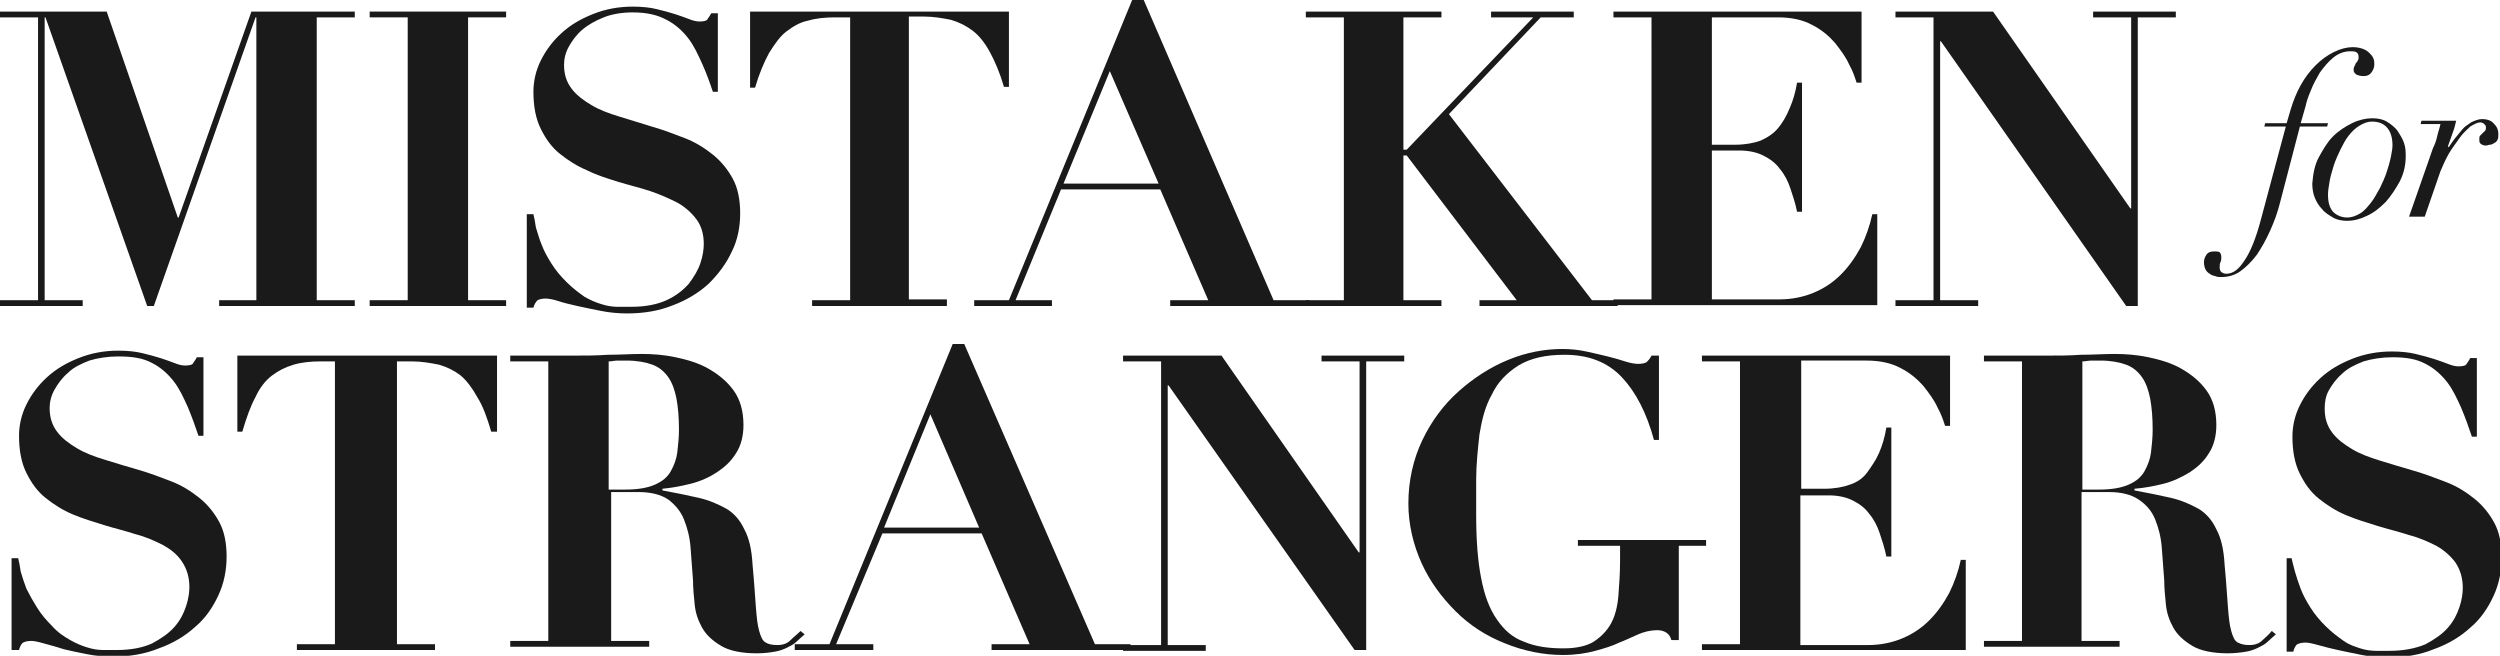 <?xml version="1.0" encoding="utf-8"?>
<!-- Generator: Adobe Illustrator 21.0.2, SVG Export Plug-In . SVG Version: 6.00 Build 0)  -->
<!DOCTYPE svg PUBLIC "-//W3C//DTD SVG 1.1//EN" "http://www.w3.org/Graphics/SVG/1.1/DTD/svg11.dtd">
<svg version="1.1" id="Layer_1" xmlns="http://www.w3.org/2000/svg" xmlns:xlink="http://www.w3.org/1999/xlink" x="0px" y="0px"
	 viewBox="0 0 302.3 79.3" style="enable-background:new 0 0 302.3 79.3;" xml:space="preserve">
<style type="text/css">
	.st0{fill:#1A1A1A;}
</style>
<path class="st0" d="M12.9,1.4l8.6,24.9h0.1l8.8-24.9h12.5v0.7h-4.6v34.2h4.6V37H26.5v-0.7H31V2.1h-0.1L18.6,37h-0.8L5.5,2.1H5.4
	v34.2H10V37H0v-0.7h4.6V2.1H0V1.4H12.9z"/>
<path class="st0" d="M61.2,1.4v0.7h-4.6v34.2h4.6V37H44.7v-0.7h4.6V2.1h-4.6V1.4H61.2z"/>
<path class="st0" d="M64.5,25.9c0.1,0.4,0.2,0.9,0.3,1.6c0.2,0.6,0.4,1.4,0.7,2.1c0.3,0.8,0.7,1.5,1.2,2.3c0.5,0.8,1.1,1.5,1.8,2.2
	c0.8,0.8,1.5,1.3,2.2,1.8c0.7,0.4,1.4,0.7,2.1,0.9c0.6,0.2,1.3,0.3,1.9,0.3c0.6,0,1.1,0,1.6,0c1.8,0,3.2-0.3,4.3-0.8
	c1.1-0.5,2-1.2,2.7-2c0.6-0.8,1.1-1.6,1.4-2.5c0.3-0.9,0.4-1.7,0.4-2.3c0-1.2-0.3-2.2-0.9-3c-0.6-0.8-1.4-1.5-2.3-2
	c-1-0.5-2.1-1-3.3-1.4c-1.2-0.4-2.5-0.7-3.8-1.1c-1.3-0.4-2.6-0.8-3.8-1.4c-1.2-0.5-2.3-1.2-3.3-2c-1-0.8-1.7-1.8-2.3-3
	c-0.6-1.2-0.9-2.7-0.9-4.5c0-1.3,0.3-2.6,0.9-3.8c0.6-1.2,1.4-2.3,2.5-3.3c1.1-1,2.3-1.7,3.8-2.3c1.5-0.6,3.1-0.9,4.8-0.9
	c1.1,0,2.1,0.1,2.9,0.3s1.6,0.4,2.2,0.6c0.6,0.2,1.2,0.4,1.7,0.6c0.5,0.2,0.9,0.3,1.3,0.3c0.5,0,0.8-0.1,0.9-0.2
	c0.1-0.2,0.3-0.4,0.5-0.8h0.8v9.5h-0.6c-0.4-1.2-0.8-2.3-1.3-3.4c-0.5-1.1-1-2.2-1.7-3.1c-0.7-0.9-1.6-1.7-2.6-2.2
	c-1.1-0.6-2.4-0.9-4.1-0.9c-1.3,0-2.5,0.2-3.5,0.6c-1,0.4-1.9,0.9-2.6,1.5c-0.7,0.6-1.2,1.3-1.6,2c-0.4,0.7-0.6,1.5-0.6,2.2
	c0,1.2,0.3,2.1,0.9,2.9c0.6,0.8,1.4,1.4,2.4,2s2.1,1,3.4,1.4c1.3,0.4,2.6,0.8,3.9,1.2c1.4,0.4,2.7,0.9,4,1.4c1.3,0.5,2.4,1.2,3.4,2
	s1.8,1.8,2.4,2.9c0.6,1.1,0.9,2.5,0.9,4.2c0,1.6-0.3,3.2-1,4.6c-0.7,1.5-1.6,2.7-2.8,3.9c-1.2,1.1-2.7,2-4.3,2.6
	c-1.7,0.7-3.6,1-5.6,1c-1,0-2.1-0.1-3.1-0.3c-1-0.2-2-0.4-2.9-0.6c-0.9-0.2-1.7-0.4-2.3-0.6s-1.2-0.3-1.5-0.3c-0.5,0-0.8,0.1-1,0.2
	c-0.2,0.2-0.4,0.5-0.5,0.9h-0.8V25.9H64.5z"/>
<path class="st0" d="M101,2.1c-1.2,0-2.3,0.1-3.3,0.4c-1,0.2-1.8,0.7-2.6,1.3c-0.8,0.6-1.4,1.5-2.1,2.6c-0.6,1.1-1.2,2.5-1.7,4.2
	h-0.6V1.4h31.3v9.1h-0.6c-0.5-1.7-1.1-3.1-1.7-4.2s-1.3-2-2.1-2.6c-0.8-0.6-1.6-1-2.6-1.3c-1-0.2-2.1-0.4-3.3-0.4h-1.8v34.2h4.6V37
	H98.2v-0.7h4.6V2.1H101z"/>
<path class="st0" d="M122,36.3L136.9,0h1.4L154,36.3h4.3V37h-16.8v-0.7h4.6l-5.8-13.4h-12l-5.5,13.4h4.4V37h-9.4v-0.7H122z
	 M128.6,22.2h11.5l-5.9-13.6L128.6,22.2z"/>
<path class="st0" d="M174.3,1.4v0.7h-4.6v16h0.4l15.3-16h-5.1V1.4h10v0.7h-4l-11.1,11.7l17.3,22.5h3.1V37h-16.7v-0.7h4.5l-13.3-17.5
	h-0.4v17.5h4.6V37h-16.4v-0.7h4.6V2.1h-4.6V1.4H174.3z"/>
<path class="st0" d="M225.1,1.4v8.6h-0.6c-0.2-0.6-0.4-1.3-0.9-2.2c-0.4-0.9-1-1.7-1.7-2.6c-0.7-0.8-1.6-1.6-2.8-2.2
	c-1.1-0.6-2.5-0.9-4.1-0.9H207v15.4h2.8c1.2,0,2.3-0.2,3.1-0.5c0.9-0.4,1.6-0.9,2.1-1.5s1-1.4,1.4-2.4c0.4-0.9,0.7-1.9,0.9-3.1h0.6
	v15.6h-0.6c-0.2-1-0.5-1.9-0.8-2.8c-0.3-0.9-0.7-1.7-1.3-2.4c-0.5-0.7-1.2-1.2-2-1.6c-0.8-0.4-1.8-0.6-2.9-0.6H207v18h8.2
	c1.5,0,2.9-0.3,4.1-0.8c1.2-0.5,2.3-1.2,3.3-2.2c0.9-0.9,1.7-2,2.4-3.3c0.6-1.2,1.1-2.6,1.4-4h0.6v11h-31.9v-0.7h4.6V2.1h-4.6V1.4
	H225.1z"/>
<path class="st0" d="M241,1.4l16.6,23.8h0.1V2.1h-4.6V1.4h10v0.7h-4.6V37h-1.4L234.7,5h-0.1v31.3h4.6V37h-10v-0.7h4.6V2.1h-4.6V1.4
	H241z"/>
<g>
	<path class="st0" d="M277,13.2c0.3-1,0.7-2,1.2-2.9c0.5-0.9,1.1-1.7,1.8-2.4c0.7-0.7,1.4-1.2,2.2-1.6c0.8-0.4,1.6-0.6,2.3-0.6
		c0.5,0,0.9,0.1,1.2,0.2c0.3,0.1,0.6,0.3,0.8,0.5c0.2,0.2,0.4,0.4,0.5,0.7c0.1,0.2,0.1,0.5,0.1,0.7c0,0.3-0.1,0.6-0.3,0.9
		c-0.2,0.3-0.5,0.5-1,0.5c-0.4,0-0.7-0.1-0.9-0.2c-0.2-0.2-0.3-0.3-0.3-0.5c0-0.2,0-0.3,0.1-0.5c0.1-0.1,0.1-0.3,0.2-0.4
		c0.1-0.1,0.2-0.2,0.2-0.3c0.1-0.1,0.1-0.2,0.1-0.4c0-0.3-0.1-0.5-0.3-0.6c-0.2-0.1-0.4-0.1-0.7-0.1c-0.8,0-1.5,0.3-2.1,0.8
		c-0.6,0.5-1.1,1.1-1.6,1.8c-0.4,0.7-0.8,1.4-1.1,2.2c-0.3,0.7-0.5,1.3-0.6,1.8l-0.6,2.1h3.3l-0.1,0.4h-3.3l-2.4,9.2
		c-0.3,1.2-0.7,2.3-1.2,3.4c-0.5,1.1-1,2-1.6,2.9c-0.6,0.8-1.3,1.5-2,2c-0.7,0.5-1.5,0.7-2.3,0.7c-0.2,0-0.5,0-0.7-0.1
		c-0.3-0.1-0.5-0.1-0.7-0.3c-0.2-0.1-0.4-0.3-0.5-0.5c-0.1-0.2-0.2-0.5-0.2-0.9c0-0.3,0.1-0.6,0.3-0.9c0.2-0.3,0.5-0.4,1-0.4
		c0.2,0,0.4,0,0.6,0.1c0.1,0.1,0.2,0.3,0.2,0.6c0,0.2,0,0.4-0.1,0.6c-0.1,0.2-0.1,0.4-0.1,0.7c0,0.2,0.1,0.4,0.2,0.5
		c0.2,0.1,0.3,0.2,0.6,0.2c0.8,0,1.5-0.5,2.2-1.6c0.7-1,1.4-2.7,2-5l3-11.2h-2.6l0.1-0.4h2.6L277,13.2z"/>
	<path class="st0" d="M280.4,19c0.5-0.9,1-1.8,1.7-2.5c0.7-0.7,1.5-1.2,2.3-1.6c0.8-0.4,1.7-0.6,2.4-0.6c0.7,0,1.3,0.1,1.8,0.4
		c0.5,0.3,1,0.7,1.3,1.1c0.3,0.5,0.6,0.9,0.8,1.5s0.2,1.1,0.2,1.6c0,1-0.2,2-0.7,3c-0.5,0.9-1,1.7-1.7,2.5c-0.7,0.7-1.4,1.3-2.3,1.7
		c-0.8,0.4-1.6,0.6-2.4,0.6c-0.6,0-1.2-0.1-1.7-0.4c-0.5-0.3-1-0.6-1.3-1c-0.4-0.4-0.7-0.9-0.9-1.4c-0.2-0.5-0.3-1.1-0.3-1.7
		C279.7,21,279.9,19.9,280.4,19z M282.1,25.6c0.4,0.4,1,0.7,1.7,0.7c0.6,0,1.1-0.2,1.6-0.5c0.5-0.3,0.9-0.8,1.3-1.3
		c0.4-0.5,0.7-1.1,1.1-1.8c0.3-0.6,0.6-1.3,0.8-1.9c0.2-0.6,0.4-1.3,0.5-1.8c0.1-0.6,0.2-1,0.2-1.4c0-0.9-0.2-1.6-0.6-2.1
		c-0.4-0.5-1-0.8-1.9-0.8c-0.5,0-1,0.2-1.5,0.5c-0.5,0.3-0.9,0.7-1.3,1.2c-0.4,0.5-0.7,1.1-1,1.7c-0.3,0.6-0.6,1.3-0.8,1.9
		c-0.2,0.7-0.4,1.3-0.5,1.9c-0.1,0.6-0.2,1.2-0.2,1.6C281.5,24.5,281.7,25.1,282.1,25.6z"/>
	<path class="st0" d="M294.7,16.5c0.1-0.5,0.3-1,0.4-1.5h-2.4l0.1-0.4h4.2c-0.1,0.4-0.2,0.9-0.4,1.4c-0.2,0.6-0.4,1.1-0.6,1.7
		l0.1,0.1c0.2-0.3,0.4-0.6,0.7-1c0.3-0.4,0.6-0.7,0.9-1.1c0.3-0.4,0.7-0.6,1.1-0.9c0.4-0.2,0.9-0.4,1.3-0.4c0.7,0,1.2,0.2,1.5,0.6
		c0.4,0.4,0.5,0.8,0.5,1.2c0,0.3,0,0.5-0.1,0.7c-0.1,0.2-0.2,0.3-0.4,0.4c-0.2,0.1-0.3,0.2-0.5,0.2c-0.2,0-0.3,0.1-0.5,0.1
		c-0.3,0-0.5-0.1-0.6-0.2c-0.2-0.1-0.2-0.3-0.2-0.6c0-0.2,0-0.3,0.1-0.4c0.1-0.1,0.2-0.2,0.3-0.3c0.1-0.1,0.2-0.2,0.3-0.3
		c0.1-0.1,0.1-0.3,0.1-0.4c0-0.2-0.1-0.3-0.2-0.4c-0.1-0.1-0.3-0.2-0.5-0.2c-0.3,0-0.7,0.2-1.2,0.5c-0.4,0.4-0.9,0.8-1.3,1.4
		c-0.4,0.6-0.9,1.2-1.3,1.9c-0.4,0.7-0.7,1.4-1,2.1l-1.9,5.5h-1.9l2.9-8.3C294.4,17.5,294.6,17,294.7,16.5z"/>
</g>
<path class="st0" d="M2.2,67.5c0.1,0.4,0.2,0.9,0.3,1.6c0.2,0.7,0.4,1.3,0.7,2.1C3.6,72,4,72.7,4.5,73.5C5,74.3,5.6,75,6.3,75.7
	C7,76.5,7.8,77,8.5,77.4s1.4,0.7,2.1,0.9c0.6,0.2,1.3,0.3,1.9,0.3c0.6,0,1.1,0,1.6,0c1.8,0,3.2-0.3,4.3-0.8c1.1-0.6,2-1.2,2.7-2
	s1.1-1.6,1.4-2.5c0.3-0.9,0.4-1.7,0.4-2.3c0-1.2-0.3-2.2-0.9-3.1s-1.4-1.5-2.3-2c-1-0.5-2.1-1-3.3-1.3c-1.2-0.4-2.5-0.7-3.8-1.1
	c-1.3-0.4-2.6-0.8-3.8-1.3c-1.2-0.5-2.3-1.2-3.3-2c-1-0.8-1.7-1.8-2.3-3s-0.9-2.7-0.9-4.5c0-1.3,0.3-2.6,0.9-3.8
	c0.6-1.2,1.4-2.3,2.5-3.3c1.1-1,2.3-1.7,3.8-2.3c1.5-0.6,3.1-0.9,4.8-0.9c1.1,0,2.1,0.1,2.9,0.3c0.8,0.2,1.6,0.4,2.2,0.6
	c0.6,0.2,1.2,0.4,1.7,0.6c0.5,0.2,0.9,0.3,1.3,0.3c0.5,0,0.8-0.1,0.9-0.2c0.1-0.2,0.3-0.4,0.5-0.8h0.8v9.5h-0.6
	c-0.4-1.2-0.8-2.3-1.3-3.5c-0.5-1.1-1-2.2-1.7-3.1s-1.6-1.7-2.6-2.2c-1.1-0.6-2.4-0.8-4.1-0.8c-1.3,0-2.5,0.2-3.5,0.5
	c-1,0.4-1.9,0.8-2.6,1.5c-0.7,0.6-1.2,1.3-1.6,2c-0.4,0.7-0.6,1.5-0.6,2.2c0,1.2,0.3,2.1,0.9,2.9c0.6,0.8,1.4,1.4,2.4,2
	s2.1,1,3.4,1.4c1.3,0.4,2.6,0.8,4,1.2c1.4,0.4,2.7,0.9,4,1.4c1.3,0.5,2.4,1.2,3.4,2s1.8,1.8,2.4,2.9c0.6,1.1,0.9,2.5,0.9,4.2
	c0,1.6-0.3,3.2-1,4.7c-0.7,1.5-1.6,2.8-2.8,3.8c-1.2,1.1-2.7,2-4.4,2.6c-1.7,0.7-3.6,1-5.6,1c-1,0-2.1-0.1-3.1-0.3
	c-1-0.2-2-0.4-2.8-0.6C6.8,78.2,6,78,5.3,77.8c-0.7-0.2-1.2-0.3-1.5-0.3c-0.5,0-0.8,0.1-1,0.2s-0.4,0.5-0.5,0.9H1.4V67.5
	C1.4,67.5,2.2,67.5,2.2,67.5z"/>
<path class="st0" d="M38.8,43.7c-1.2,0-2.3,0.1-3.3,0.4s-1.8,0.7-2.6,1.3c-0.8,0.6-1.5,1.5-2,2.6c-0.6,1.1-1.1,2.5-1.6,4.2h-0.6V43
	h31.4v9.2h-0.7c-0.5-1.7-1-3.1-1.7-4.2c-0.6-1.1-1.3-2-2-2.6c-0.8-0.6-1.6-1-2.6-1.3c-1-0.2-2.1-0.4-3.3-0.4h-1.8v34.2h4.6v0.7H35.9
	v-0.7h4.6V43.7C40.5,43.7,38.8,43.7,38.8,43.7z"/>
<path class="st0" d="M61.7,43.7V43h7.6c1.4,0,2.8,0,4.2-0.1c1.4,0,2.8-0.1,4.1-0.1c1.3,0,2.7,0.1,4.1,0.4c1.4,0.3,2.8,0.7,4,1.4
	c1.2,0.7,2.2,1.5,3,2.6c0.8,1.1,1.2,2.5,1.2,4.2c0,1.3-0.3,2.5-0.9,3.4c-0.6,1-1.4,1.7-2.3,2.3c-0.9,0.6-2,1.1-3.2,1.4
	c-1.2,0.3-2.3,0.5-3.4,0.6v0.2c1.6,0.3,3.1,0.6,4.4,0.9c1.3,0.3,2.4,0.8,3.3,1.3s1.7,1.4,2.2,2.5c0.6,1.1,0.9,2.5,1,4.3
	c0.2,2.1,0.3,3.8,0.4,5.1c0.1,1.3,0.2,2.2,0.4,2.9c0.2,0.7,0.4,1.2,0.8,1.4c0.3,0.2,0.8,0.3,1.4,0.3c0.7,0,1.2-0.2,1.6-0.6
	c0.4-0.4,0.8-0.7,1.2-1.1l0.5,0.4c-0.3,0.3-0.7,0.6-1,0.9c-0.3,0.3-0.7,0.5-1.1,0.7c-0.4,0.2-0.9,0.4-1.5,0.5s-1.3,0.2-2.2,0.2
	c-1.8,0-3.3-0.3-4.3-0.9c-1-0.6-1.8-1.3-2.3-2.2c-0.5-0.9-0.8-1.8-0.9-2.8c-0.1-1-0.2-2-0.2-2.9c-0.1-1.4-0.2-2.7-0.3-4
	c-0.1-1.3-0.4-2.4-0.8-3.4c-0.4-1-1.1-1.8-1.9-2.4c-0.9-0.6-2.1-0.9-3.6-0.9h-3.3v18h4.6v0.7H61.7v-0.7h4.6V43.7L61.7,43.7
	L61.7,43.7z M75.6,59.2c1.5,0,2.7-0.2,3.6-0.6c0.9-0.4,1.5-0.9,1.9-1.6c0.4-0.7,0.7-1.5,0.8-2.3c0.1-0.9,0.2-1.8,0.2-2.7
	c0-1.5-0.1-2.7-0.3-3.8c-0.2-1-0.5-1.9-1-2.6s-1.1-1.2-1.9-1.5c-0.8-0.3-1.9-0.5-3.1-0.5c-0.4,0-0.7,0-1.1,0c-0.4,0-0.7,0.1-1.1,0.1
	v15.5C73.6,59.2,75.6,59.2,75.6,59.2z"/>
<path class="st0" d="M100.3,77.9l14.9-36.3h1.4l15.8,36.3h4.3v0.7h-16.8v-0.7h4.6l-5.8-13.4h-12l-5.6,13.4h4.5v0.7h-9.5v-0.7H100.3z
	 M106.9,63.8h11.5l-5.9-13.7L106.9,63.8z"/>
<path class="st0" d="M147.7,43l16.6,23.8h0.1V43.7h-4.6V43h10v0.7h-4.6v34.9h-1.4l-22.5-32h-0.1v31.4h4.6v0.7h-10v-0.7h4.6V43.7
	h-4.6V43C135.9,43,147.7,43,147.7,43z"/>
<path class="st0" d="M200,53.2c-0.9-3.3-2.2-5.8-3.9-7.6c-1.7-1.8-4-2.7-6.9-2.7c-2.3,0-4.1,0.4-5.6,1.3c-1.4,0.9-2.5,2-3.2,3.5
	c-0.8,1.4-1.2,3-1.5,4.8c-0.2,1.8-0.4,3.7-0.4,5.5v4.3c0,3,0.2,5.6,0.6,7.6c0.4,2.1,1,3.7,1.9,5s1.9,2.2,3.3,2.7
	c1.4,0.6,3,0.8,4.8,0.8c1.5,0,2.8-0.3,3.6-0.8c0.9-0.6,1.6-1.3,2.1-2.2c0.5-0.9,0.8-2.1,0.9-3.4c0.1-1.3,0.2-2.7,0.2-4.2V66h-5.1
	v-0.7h15.5V66H203v11.4h-0.9c-0.1-0.4-0.3-0.7-0.6-0.9c-0.3-0.2-0.7-0.3-1.1-0.3c-0.8,0-1.6,0.2-2.3,0.5c-0.7,0.3-1.5,0.7-2.3,1
	c-0.8,0.4-1.8,0.7-2.9,1c-1.1,0.3-2.4,0.5-3.9,0.5c-2.4,0-4.8-0.5-7-1.4c-2.3-0.9-4.3-2.2-6-3.9c-1.7-1.7-3.1-3.6-4.1-5.8
	c-1-2.2-1.6-4.7-1.6-7.2c0-2.8,0.6-5.4,1.7-7.7c1.1-2.3,2.6-4.3,4.4-5.9c1.8-1.6,3.8-2.9,6-3.8c2.2-0.9,4.4-1.3,6.5-1.3
	c1,0,2,0.1,2.9,0.3c0.9,0.2,1.8,0.4,2.6,0.6c0.8,0.2,1.5,0.4,2.1,0.6s1.2,0.3,1.6,0.3c0.5,0,0.8-0.1,1-0.2c0.2-0.2,0.4-0.4,0.6-0.8
	h0.9v10.2L200,53.2L200,53.2z"/>
<path class="st0" d="M235.8,43v8.5h-0.6c-0.2-0.6-0.4-1.3-0.9-2.2c-0.4-0.9-1-1.7-1.7-2.6c-0.7-0.8-1.6-1.6-2.8-2.2
	c-1.1-0.6-2.5-0.9-4.1-0.9h-7.9v15.5h2.8c1.2,0,2.3-0.2,3.1-0.5c0.9-0.3,1.6-0.8,2.1-1.5s1-1.4,1.4-2.3c0.4-0.9,0.7-1.9,0.9-3.1h0.6
	v15.6h-0.6c-0.2-1-0.5-1.9-0.8-2.8c-0.3-0.9-0.7-1.7-1.3-2.4c-0.5-0.7-1.2-1.2-2-1.6c-0.8-0.4-1.8-0.6-2.9-0.6h-3.4v18.1h8.2
	c1.5,0,2.9-0.3,4.1-0.8c1.2-0.5,2.3-1.2,3.3-2.2c0.9-0.9,1.7-2,2.4-3.3c0.6-1.2,1.1-2.6,1.4-4h0.6v10.9h-31.9v-0.7h4.6V43.7h-4.6V43
	C205.9,43,235.8,43,235.8,43z"/>
<path class="st0" d="M239.9,43.7V43h7.6c1.4,0,2.8,0,4.1-0.1c1.4,0,2.8-0.1,4.1-0.1c1.3,0,2.7,0.1,4.1,0.4c1.4,0.3,2.8,0.7,4,1.4
	c1.2,0.7,2.2,1.5,3,2.6c0.8,1.1,1.2,2.5,1.2,4.2c0,1.3-0.3,2.5-0.9,3.4c-0.6,1-1.4,1.7-2.3,2.3c-1,0.6-2,1.1-3.2,1.4
	c-1.2,0.3-2.3,0.5-3.5,0.6v0.2c1.6,0.3,3.1,0.6,4.4,0.9c1.3,0.3,2.4,0.8,3.3,1.3s1.7,1.4,2.2,2.5c0.6,1.1,0.9,2.5,1,4.3
	c0.2,2.1,0.3,3.8,0.4,5.1c0.1,1.3,0.2,2.2,0.4,2.9c0.2,0.7,0.4,1.2,0.8,1.4s0.8,0.3,1.4,0.3c0.7,0,1.2-0.2,1.6-0.6
	c0.4-0.4,0.8-0.7,1.1-1.1l0.5,0.4c-0.3,0.3-0.7,0.6-1,0.9c-0.3,0.3-0.7,0.5-1.1,0.7c-0.4,0.2-0.9,0.4-1.5,0.5
	c-0.6,0.1-1.4,0.2-2.2,0.2c-1.8,0-3.3-0.3-4.3-0.9s-1.8-1.3-2.3-2.2c-0.5-0.9-0.8-1.8-0.9-2.8c-0.1-1-0.2-2-0.2-2.9
	c-0.1-1.4-0.2-2.7-0.3-4c-0.1-1.3-0.4-2.4-0.8-3.4c-0.4-1-1.1-1.8-2-2.4c-0.9-0.6-2.1-0.9-3.6-0.9h-3.3v18h4.6v0.7h-16.4v-0.7h4.6
	V43.7L239.9,43.7L239.9,43.7z M253.8,59.2c1.5,0,2.7-0.2,3.6-0.6c0.9-0.4,1.5-0.9,1.9-1.6c0.4-0.7,0.7-1.5,0.8-2.3
	c0.1-0.9,0.2-1.8,0.2-2.7c0-1.5-0.1-2.7-0.3-3.8c-0.2-1-0.5-1.9-1-2.6c-0.5-0.7-1.1-1.2-1.9-1.5c-0.8-0.3-1.9-0.5-3.1-0.5
	c-0.4,0-0.7,0-1.1,0c-0.4,0-0.7,0.1-1.1,0.1v15.5C251.7,59.2,253.8,59.2,253.8,59.2z"/>
<path class="st0" d="M277.1,67.5c0.1,0.4,0.2,0.9,0.4,1.6c0.2,0.7,0.4,1.3,0.7,2.1c0.3,0.8,0.7,1.5,1.2,2.3c0.5,0.8,1.1,1.5,1.8,2.2
	c0.8,0.8,1.5,1.3,2.2,1.8s1.4,0.7,2,0.9c0.6,0.2,1.3,0.3,1.9,0.3c0.6,0,1.1,0,1.6,0c1.8,0,3.2-0.3,4.4-0.8c1.1-0.6,2-1.2,2.7-2
	s1.1-1.6,1.4-2.5c0.3-0.9,0.4-1.7,0.4-2.3c0-1.2-0.3-2.2-0.9-3.1c-0.6-0.8-1.4-1.5-2.3-2c-1-0.5-2.1-1-3.3-1.3
	c-1.2-0.4-2.5-0.7-3.8-1.1c-1.3-0.4-2.6-0.8-3.8-1.3c-1.2-0.5-2.3-1.2-3.3-2c-1-0.8-1.7-1.8-2.3-3c-0.6-1.2-0.9-2.7-0.9-4.5
	c0-1.3,0.3-2.6,0.9-3.8c0.6-1.2,1.4-2.3,2.5-3.3c1.1-1,2.3-1.7,3.8-2.3c1.5-0.6,3.1-0.9,4.8-0.9c1.1,0,2.1,0.1,2.9,0.3
	c0.8,0.2,1.6,0.4,2.2,0.6c0.6,0.2,1.2,0.4,1.7,0.6c0.5,0.2,0.9,0.3,1.3,0.3c0.5,0,0.8-0.1,0.9-0.2c0.1-0.2,0.3-0.4,0.5-0.8h0.8v9.5
	h-0.6c-0.4-1.2-0.8-2.3-1.3-3.5c-0.5-1.1-1-2.2-1.7-3.1c-0.7-0.9-1.6-1.7-2.6-2.2c-1.1-0.6-2.4-0.8-4-0.8c-1.3,0-2.5,0.2-3.5,0.5
	c-1,0.4-1.9,0.8-2.6,1.5c-0.7,0.6-1.2,1.3-1.6,2c-0.4,0.7-0.5,1.5-0.5,2.2c0,1.2,0.3,2.1,0.9,2.9c0.6,0.8,1.4,1.4,2.4,2
	s2.1,1,3.4,1.4c1.3,0.4,2.6,0.8,4,1.2c1.4,0.4,2.7,0.9,4,1.4c1.3,0.5,2.4,1.2,3.4,2s1.8,1.8,2.4,2.9c0.6,1.1,0.9,2.5,0.9,4.2
	c0,1.6-0.3,3.2-1,4.7c-0.7,1.5-1.6,2.8-2.8,3.8c-1.2,1.1-2.7,2-4.4,2.6c-1.7,0.7-3.6,1-5.6,1c-1,0-2.1-0.1-3.1-0.3
	c-1-0.2-2-0.4-2.9-0.6c-0.9-0.2-1.7-0.4-2.4-0.6c-0.7-0.2-1.2-0.3-1.5-0.3c-0.5,0-0.8,0.1-1,0.2s-0.4,0.5-0.5,0.9h-0.8V67.5H277.1z"
	/>
</svg>
